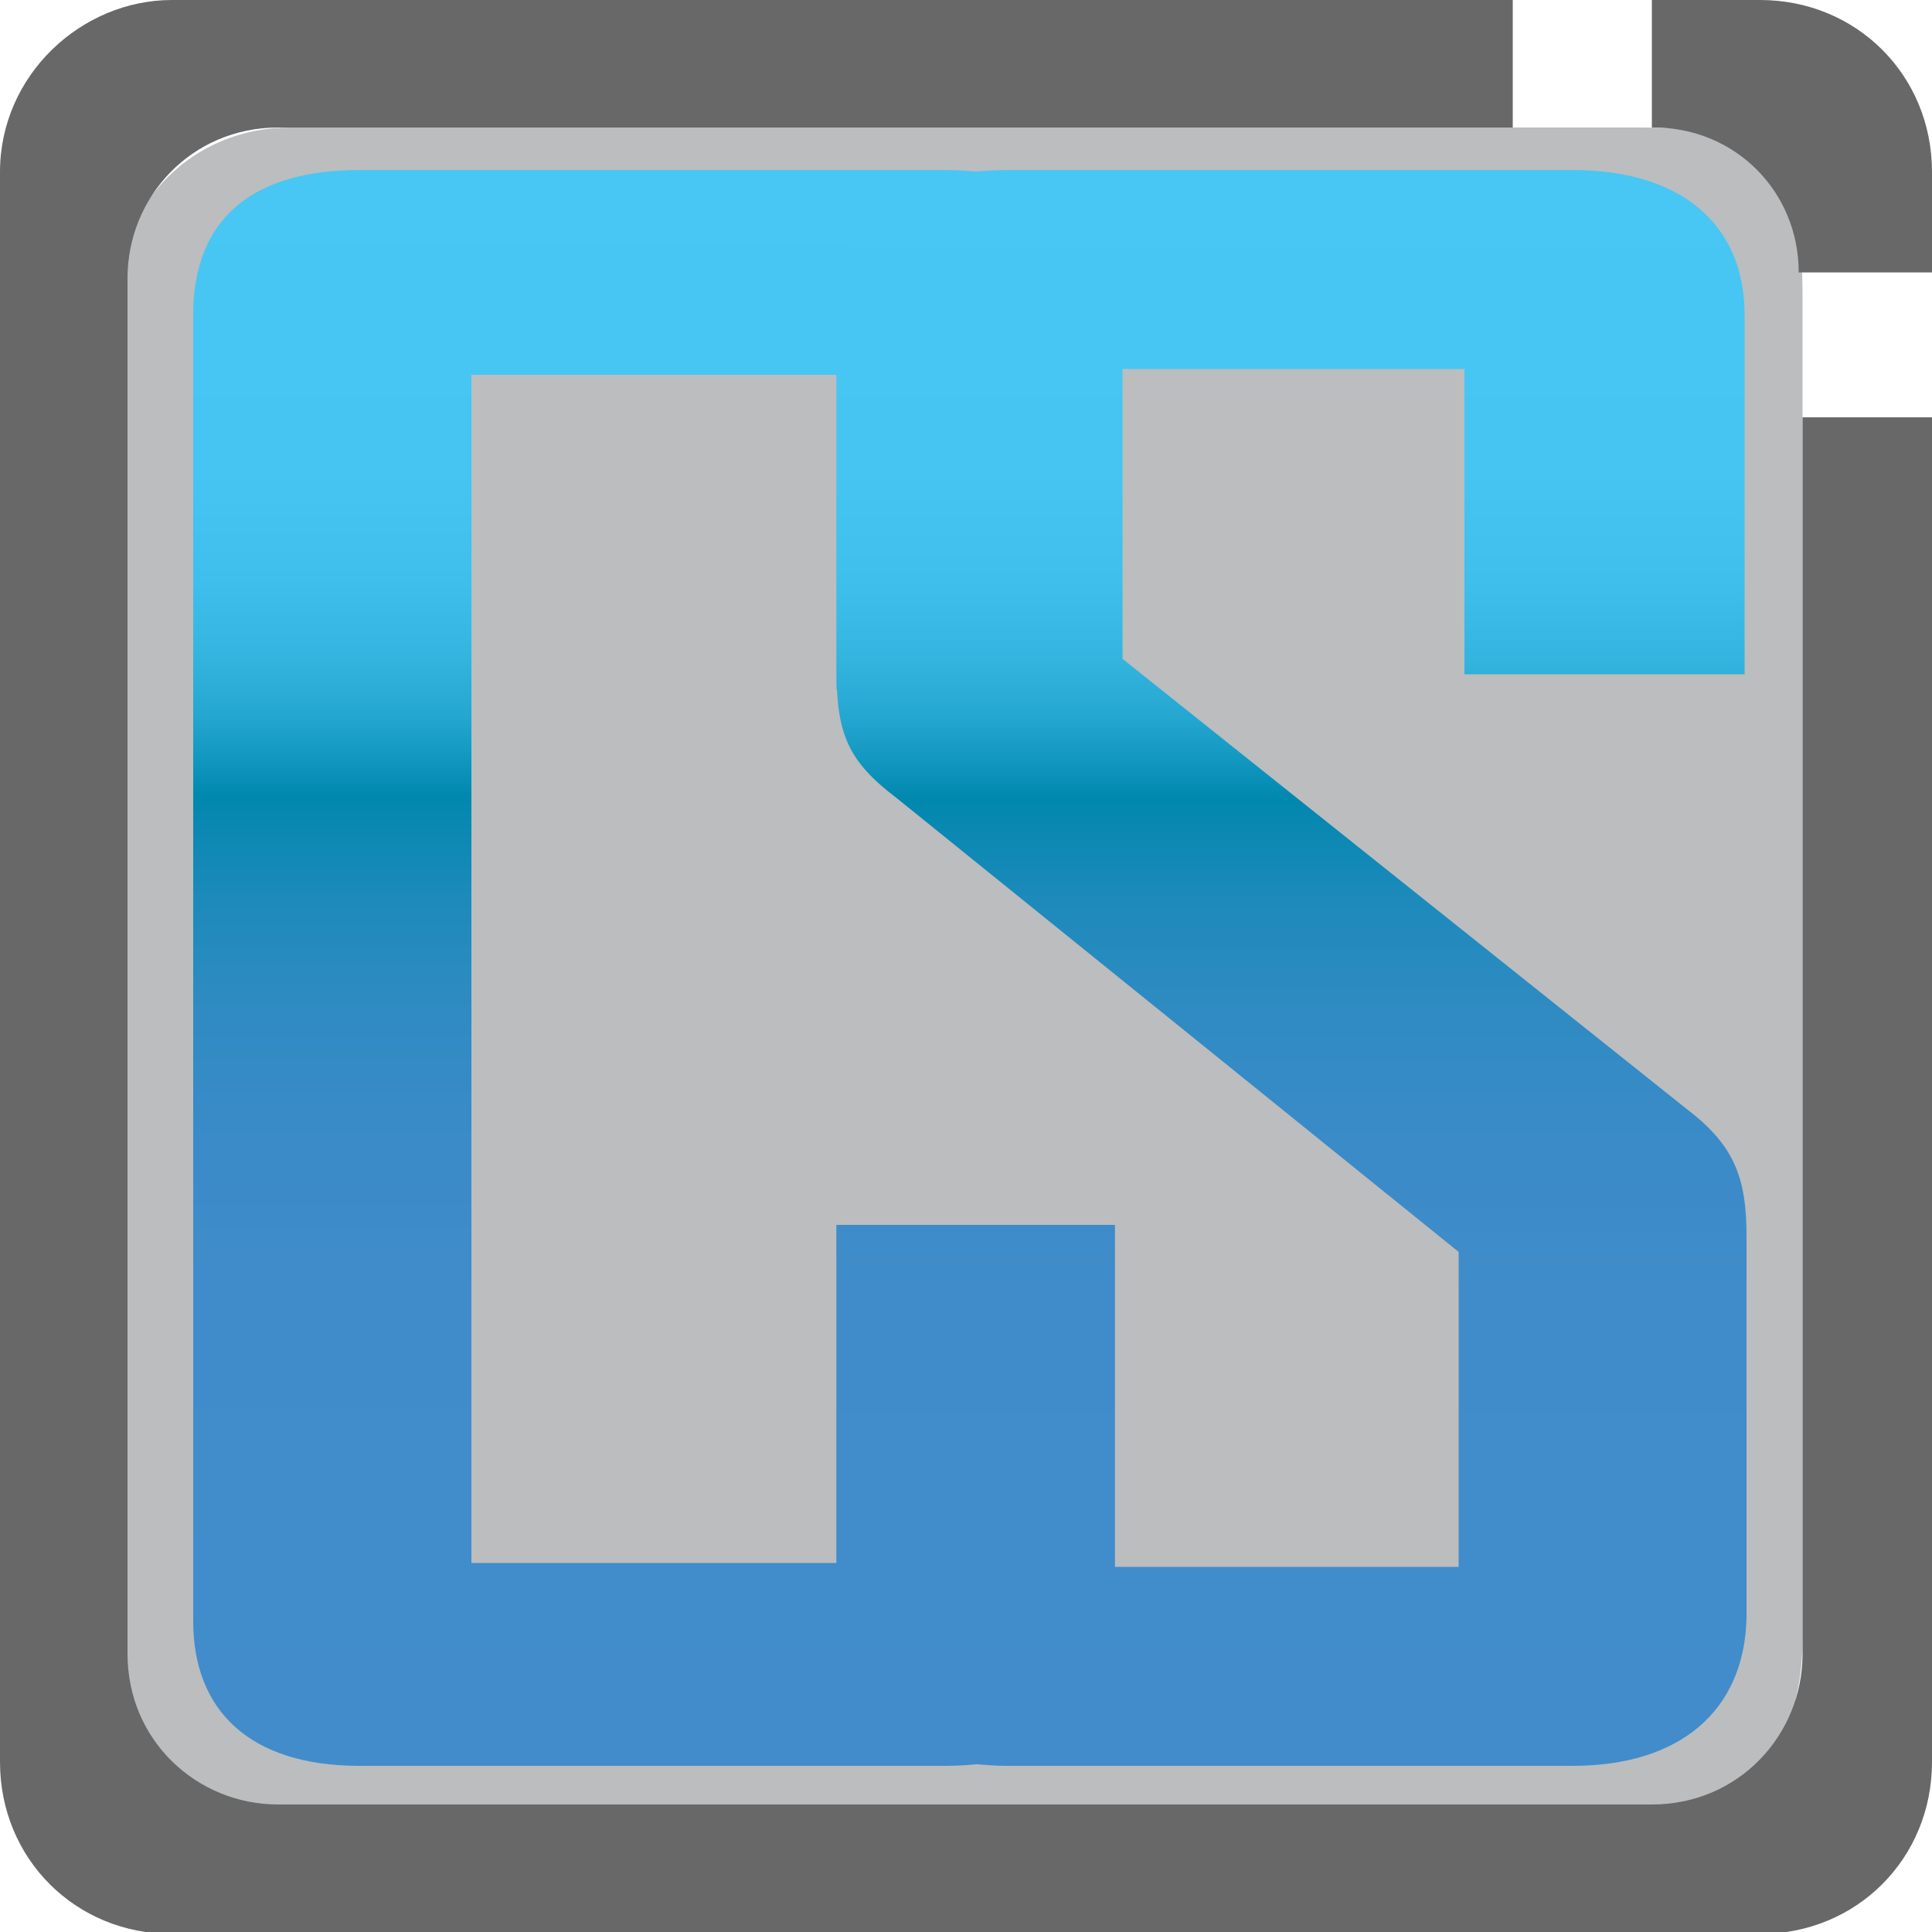 <?xml version="1.0" encoding="utf-8"?>
<!-- Generator: Adobe Illustrator 21.1.0, SVG Export Plug-In . SVG Version: 6.00 Build 0)  -->
<svg version="1.1" id="Layer_1" xmlns="http://www.w3.org/2000/svg" xmlns:xlink="http://www.w3.org/1999/xlink" x="0px" y="0px"
	 viewBox="0 0 100 100" style="enable-background:new 0 0 100 100;" xml:space="preserve">
<style type="text/css">
	.st0{fill:#BBBDBF;}
	.st1{fill:#686868;}
	.st2{fill:url(#SVGID_1_);}
	.st3{fill:url(#SVGID_2_);}
</style>
<g id="Layer_2">
	<path class="st0" d="M93.3,84.8c0,6.6-3.9,8.9-8.9,8.9H15c-4.7,0-8.9-3.9-8.9-8.9V15.5c0-5,3.9-8.9,8.9-8.9h70
		c6.9,0,8.3,2.2,8.3,8.9V84.8z"/>
	<g>
		<path class="st1" d="M85.6,6.6c4.2,0,7.5,3.3,7.5,7.5h6.9V8.9c0-5-3.9-8.9-8.9-8.9h-5.6V6.6z"/>
		<path class="st1" d="M93.3,21.6v64c0,4.2-3.3,7.8-7.8,7.8H14.4c-4.2,0-7.8-3.3-7.8-7.8V14.4c0-4.2,3.3-7.8,7.8-7.8h63.9V0H8.9
			C4.2,0,0,3.9,0,8.9v82.3c0,5,3.9,8.9,8.9,8.9h82.2c5,0,8.9-3.9,8.9-8.9V21.6H93.3z"/>
	</g>
	<g>
		<g>
			
				<linearGradient id="SVGID_1_" gradientUnits="userSpaceOnUse" x1="33.889" y1="10.716" x2="33.889" y2="93.264" gradientTransform="matrix(1 0 0 -1 0 102)">
				<stop  offset="0" style="stop-color:#428CCB"/>
				<stop  offset="0.297" style="stop-color:#408CCA"/>
				<stop  offset="0.404" style="stop-color:#398BC7"/>
				<stop  offset="0.48" style="stop-color:#2E8BC2"/>
				<stop  offset="0.542" style="stop-color:#1D8ABB"/>
				<stop  offset="0.594" style="stop-color:#0788B1"/>
				<stop  offset="0.607" style="stop-color:#0088AE"/>
				<stop  offset="0.623" style="stop-color:#0D93BB"/>
				<stop  offset="0.656" style="stop-color:#23A6D0"/>
				<stop  offset="0.695" style="stop-color:#34B5E0"/>
				<stop  offset="0.743" style="stop-color:#3FBFEC"/>
				<stop  offset="0.811" style="stop-color:#46C5F2"/>
				<stop  offset="1" style="stop-color:#48C7F4"/>
			</linearGradient>
			<path class="st2" d="M48.9,91.4H18.6c-5.6,0-8.6-2.8-8.6-7.5V16.3c0-5,3.1-7.5,8.6-7.5h30.3c5.8,0,8.9,2.8,8.9,7.5v19.4H43.3
				V19.4H24.4v61.5h18.9V63.4h14.4v20.5C57.8,88.6,54.7,91.4,48.9,91.4z"/>
		</g>
		<g>
			
				<linearGradient id="SVGID_2_" gradientUnits="userSpaceOnUse" x1="66.805" y1="10.587" x2="66.805" y2="93.136" gradientTransform="matrix(1 0 0 -1 0 102)">
				<stop  offset="0" style="stop-color:#428CCB"/>
				<stop  offset="0.297" style="stop-color:#408CCA"/>
				<stop  offset="0.404" style="stop-color:#398BC7"/>
				<stop  offset="0.48" style="stop-color:#2E8BC2"/>
				<stop  offset="0.542" style="stop-color:#1D8ABB"/>
				<stop  offset="0.594" style="stop-color:#0788B1"/>
				<stop  offset="0.607" style="stop-color:#0088AE"/>
				<stop  offset="0.623" style="stop-color:#0D93BB"/>
				<stop  offset="0.656" style="stop-color:#23A6D0"/>
				<stop  offset="0.695" style="stop-color:#34B5E0"/>
				<stop  offset="0.743" style="stop-color:#3FBFEC"/>
				<stop  offset="0.811" style="stop-color:#46C5F2"/>
				<stop  offset="1" style="stop-color:#48C7F4"/>
			</linearGradient>
			<path class="st3" d="M81.4,91.4H52.2c-5.6,0-8.9-2.8-8.9-7.5V63.4h14.4v17.7h17.8V64.8L46.4,41.3c-2.5-1.9-3.1-3.3-3.1-6.6V16.3
				c0-5,3.1-7.5,8.9-7.5h29.2c5.6,0,8.9,2.8,8.9,7.5v18.6H75.8V19.1H58.1v15l29.2,23.3c2.5,1.9,3.1,3.6,3.1,6.6v19.7
				C90.3,88.6,86.9,91.4,81.4,91.4z"/>
		</g>
	</g>
</g>
</svg>
